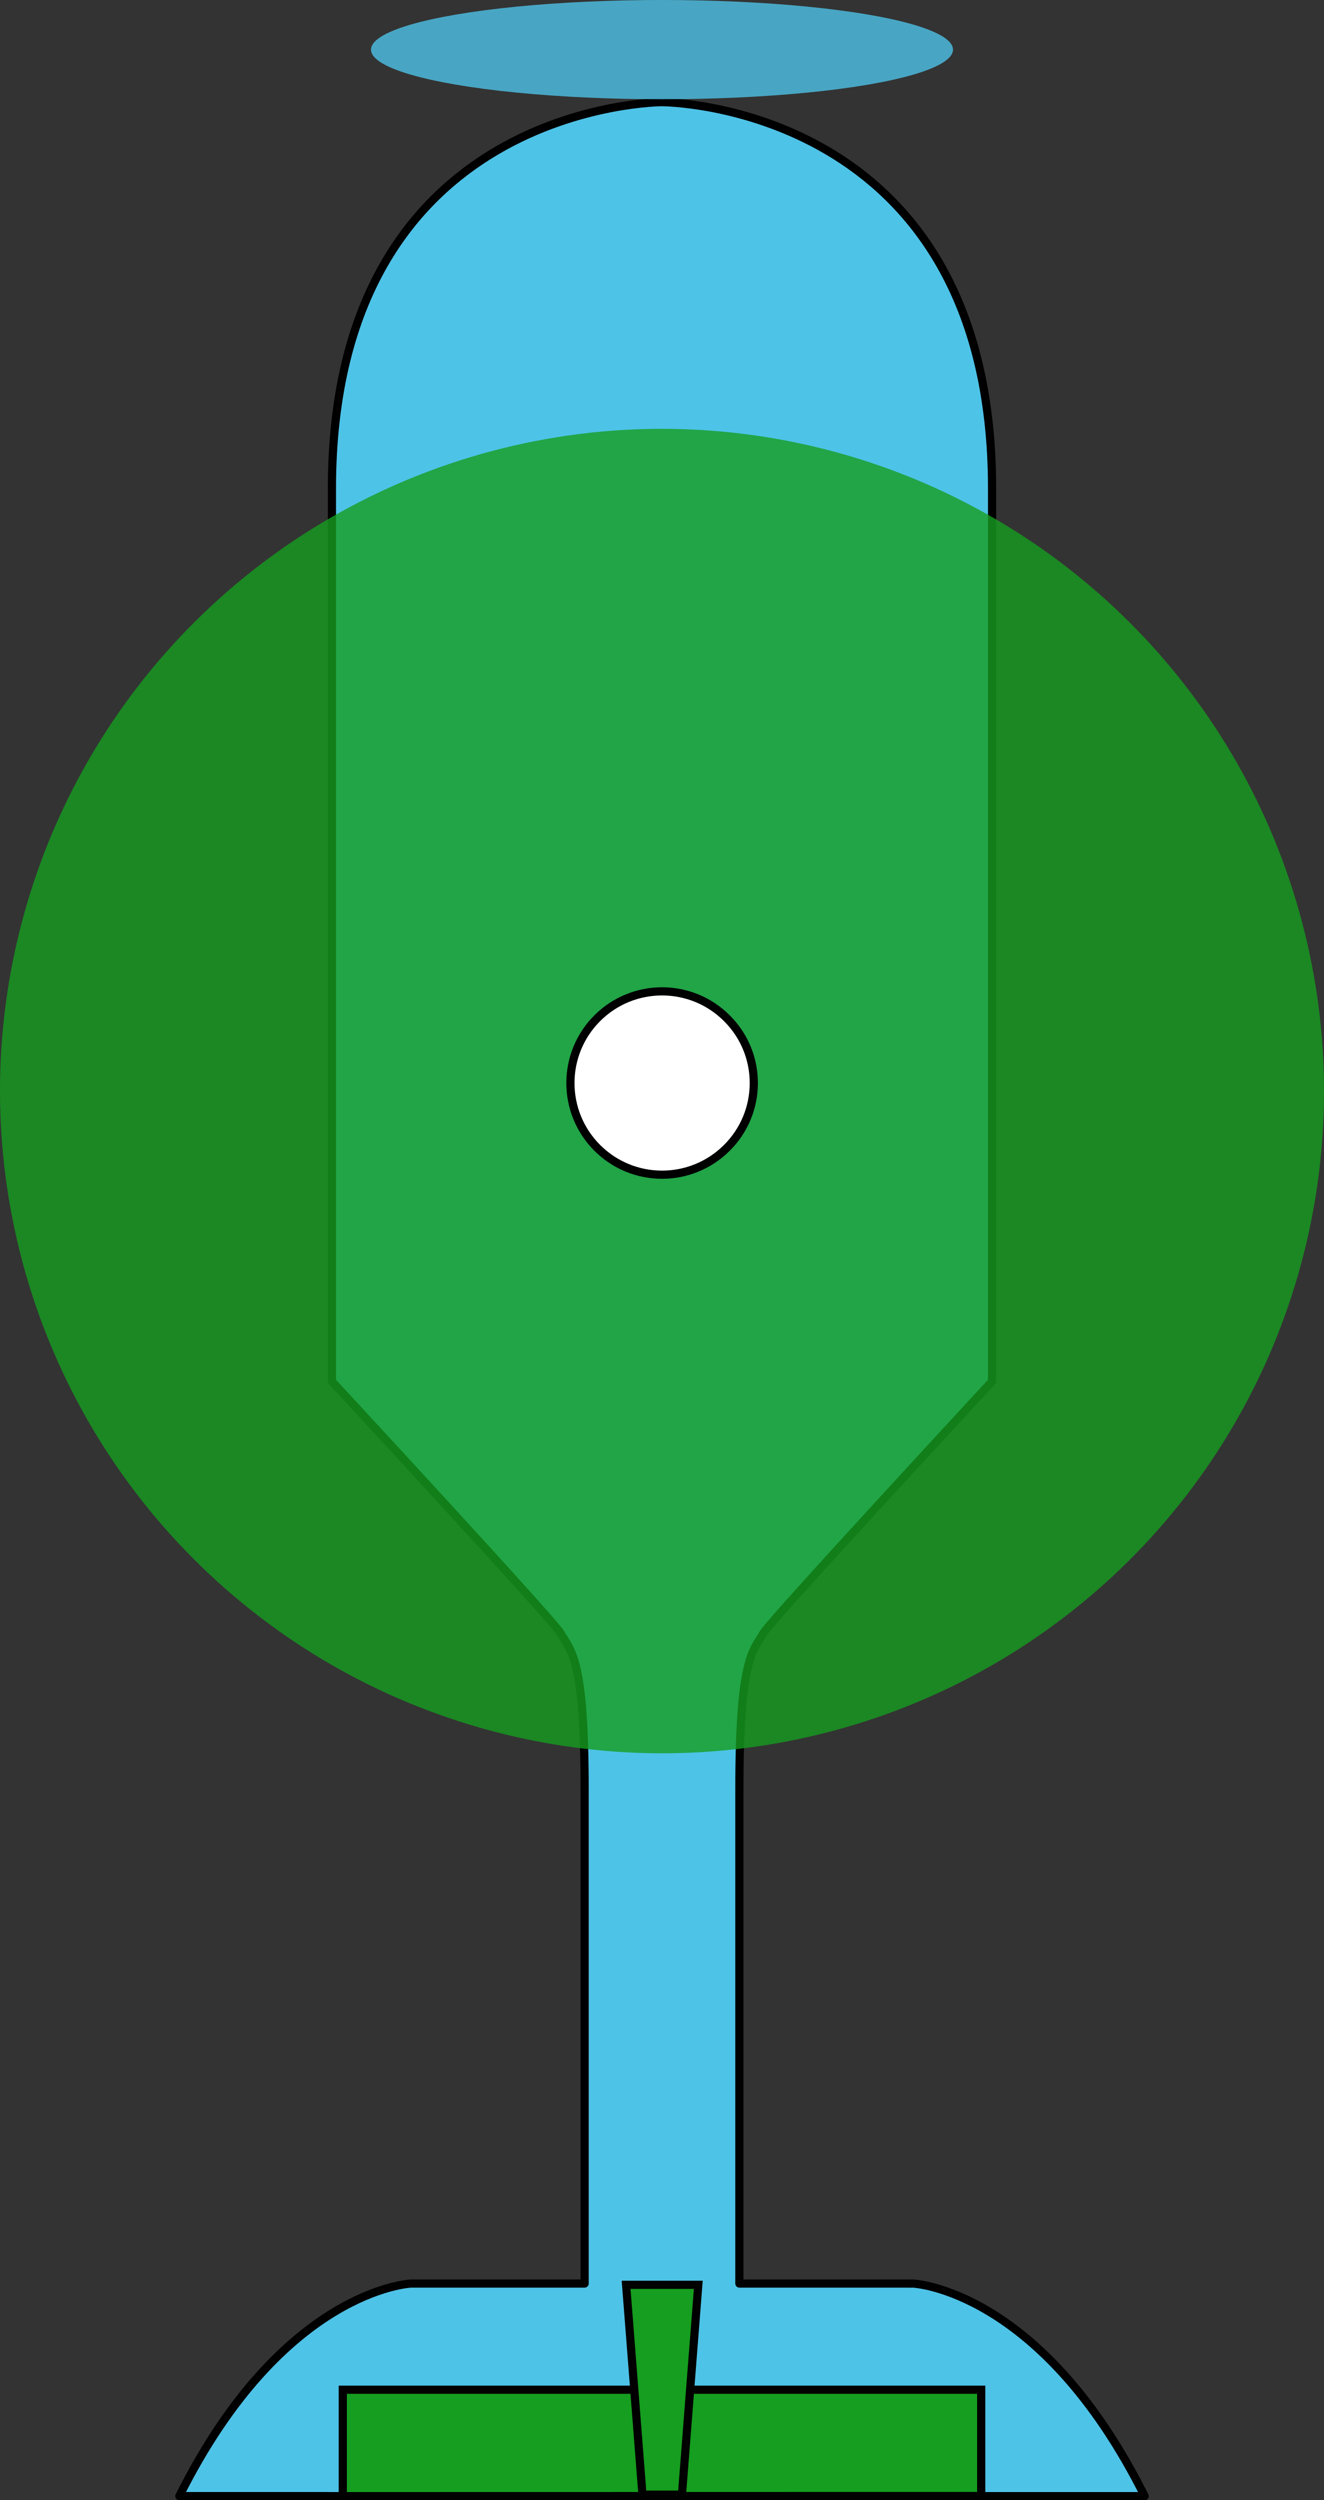 <svg xmlns="http://www.w3.org/2000/svg" xml:space="preserve" width="161.994" height="305.808">
    <rect width="100%" height="100%" fill="#333333" stroke="none"/>
    <path d="M50.274 279.305s-15.666.669-28.332 26l59.055.002h59.055c-12.667-25.332-28.332-26-28.332-26l-21.256-.002V218.75c0-16.083 1.7-16.817 2.976-19.049.843-1.477 27.942-30.738 27.942-30.738V59.75c0-47.25-40.385-47.258-40.385-47.258S40.612 12.5 40.612 59.75v109.213s27.099 29.262 27.94 30.738c1.274 2.232 2.978 2.966 2.978 19.05v60.554z" style="fill:#4ec3e8;stroke:#000;stroke-linecap:round;stroke-linejoin:round"/>
    <g style="opacity:.8" transform="translate(.002 1.433)">
        <ellipse cx="80.998" cy="132.01" rx="80.989" ry="81.006" style="fill:#159e1f" transform="rotate(-44.838 81.006 132.017)"/>
    </g>
    <path stroke-miterlimit="10" d="M88.943 124.55c-4.374-4.385-11.473-4.394-15.858-.02-4.384 4.373-4.393 11.472-.02 15.856 4.365 4.376 11.447 4.395 15.835.042 4.396-4.335 4.446-11.414.11-15.81z" style="fill:#fff;stroke:#000;stroke-miterlimit:10"/>
    <g stroke-miterlimit="10">
        <path d="M154.731 258.153h78.11v13l-78.11.016z" style="fill:#159e1f;stroke:#000;stroke-miterlimit:10" transform="translate(-112.789 34.139)"/>
        <path d="m191.395 270.987-2-25.667h8.833l-2 25.667z" style="fill:#159e1f;stroke:#000;stroke-miterlimit:10" transform="translate(-112.789 34.139)"/>
    </g>
    <ellipse cx="80.997" cy="6.069" rx="35.607" ry="6.069" style="opacity:.8;fill:#4ec3e8;stroke-width:1.188"/>
</svg>
